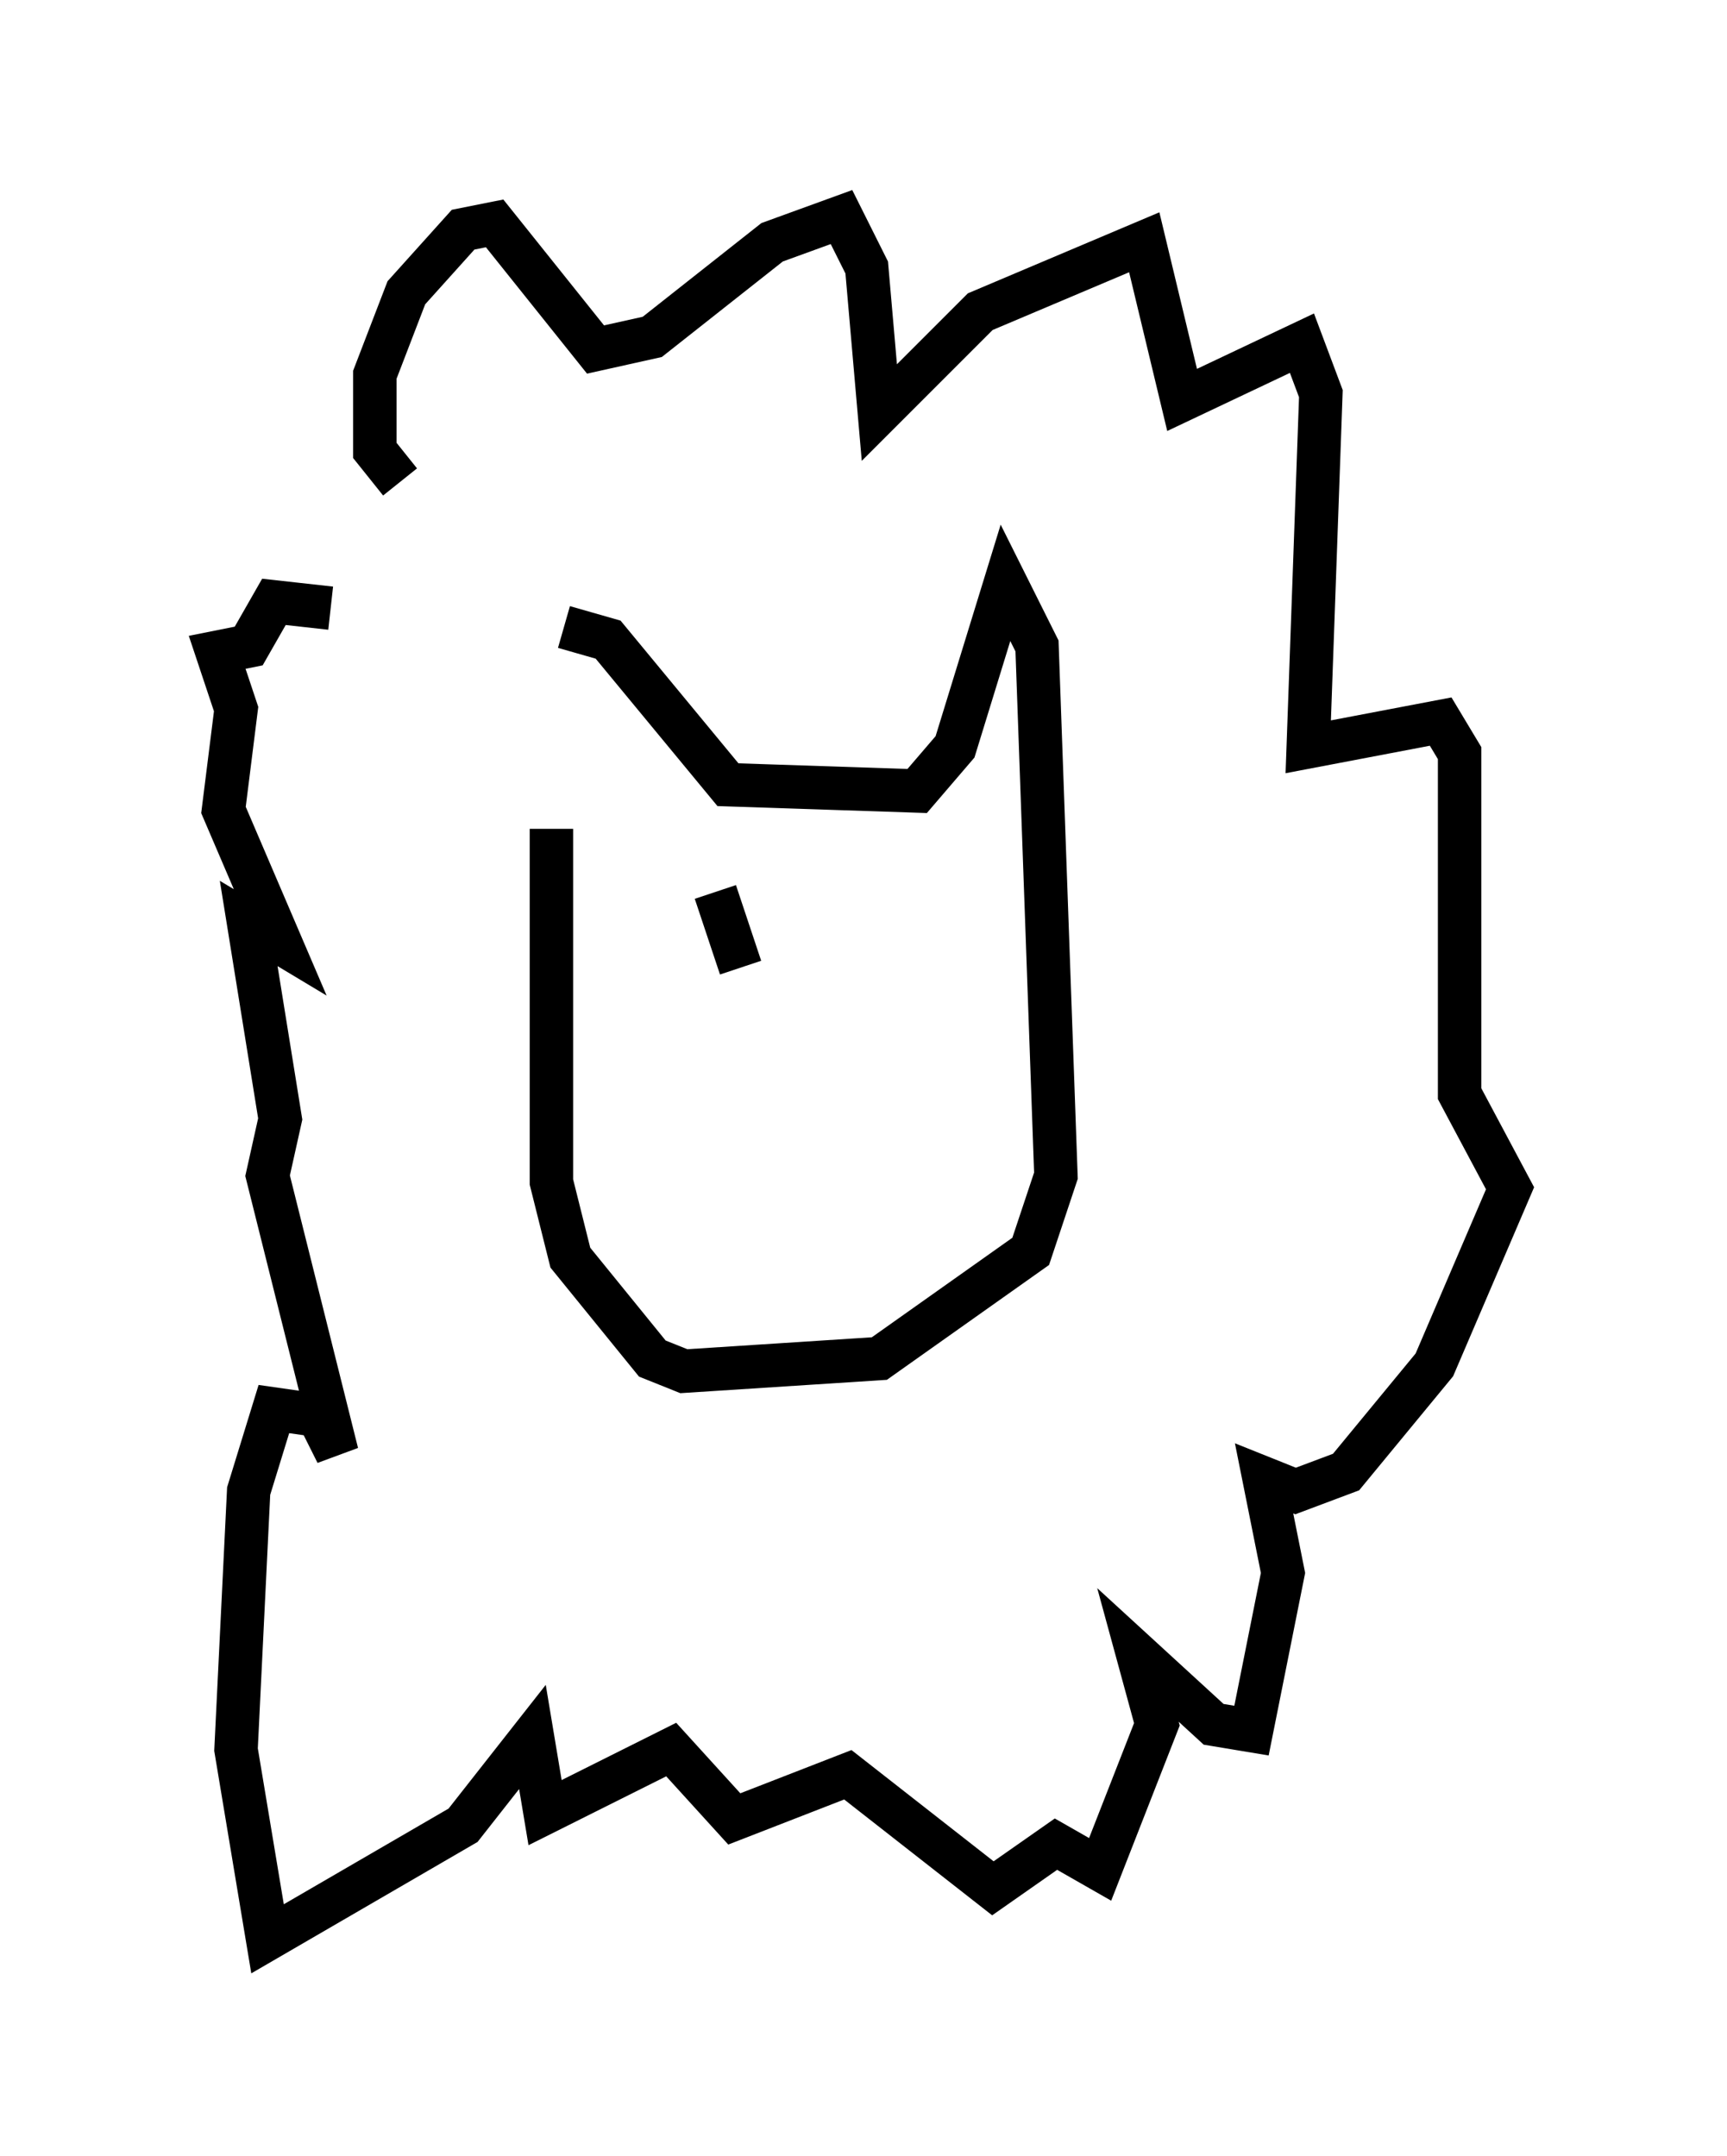 <?xml version="1.0" encoding="utf-8" ?>
<svg baseProfile="full" height="49.654" version="1.1" width="39.776" xmlns="http://www.w3.org/2000/svg" xmlns:ev="http://www.w3.org/2001/xml-events" xmlns:xlink="http://www.w3.org/1999/xlink"><defs /><rect fill="white" height="49.654" width="39.776" x="0" y="0" /><path d="M11.682, 18.363 m1.307, -3.922 l1.017, 0.291 2.76, 3.341 l4.358, 0.145 0.872, -1.017 l1.162, -3.777 0.726, 1.453 l0.436, 12.201 -0.581, 1.743 l-3.486, 2.469 -4.503, 0.291 l-0.726, -0.291 -1.888, -2.324 l-0.436, -1.743 0.0, -8.134 m-3.486, -7.989 l-0.581, -0.726 0.0, -1.743 l0.726, -1.888 1.307, -1.453 l0.726, -0.145 2.324, 2.905 l1.307, -0.291 2.76, -2.179 l1.598, -0.581 0.581, 1.162 l0.291, 3.341 2.324, -2.324 l3.777, -1.598 0.872, 3.631 l2.76, -1.307 0.436, 1.162 l-0.291, 8.134 3.05, -0.581 l0.436, 0.726 0.0, 7.844 l1.162, 2.179 -1.743, 4.067 l-2.034, 2.469 -1.162, 0.436 l-0.726, -0.291 0.436, 2.179 l-0.726, 3.631 -0.872, -0.145 l-1.743, -1.598 0.436, 1.598 l-1.307, 3.341 -1.017, -0.581 l-1.453, 1.017 -3.341, -2.615 l-2.615, 1.017 -1.453, -1.598 l-2.905, 1.453 -0.291, -1.743 l-1.598, 2.034 -4.503, 2.615 l-0.726, -4.358 0.291, -5.955 l0.581, -1.888 1.017, 0.145 l0.436, 0.872 -1.598, -6.391 l0.291, -1.307 -0.726, -4.503 l0.726, 0.436 -1.307, -3.05 l0.291, -2.324 -0.436, -1.307 l0.726, -0.145 0.581, -1.017 l1.307, 0.145 m8.86, 6.536 l0.581, 1.743 " fill="none" stroke="black" stroke-width="1" /></svg>